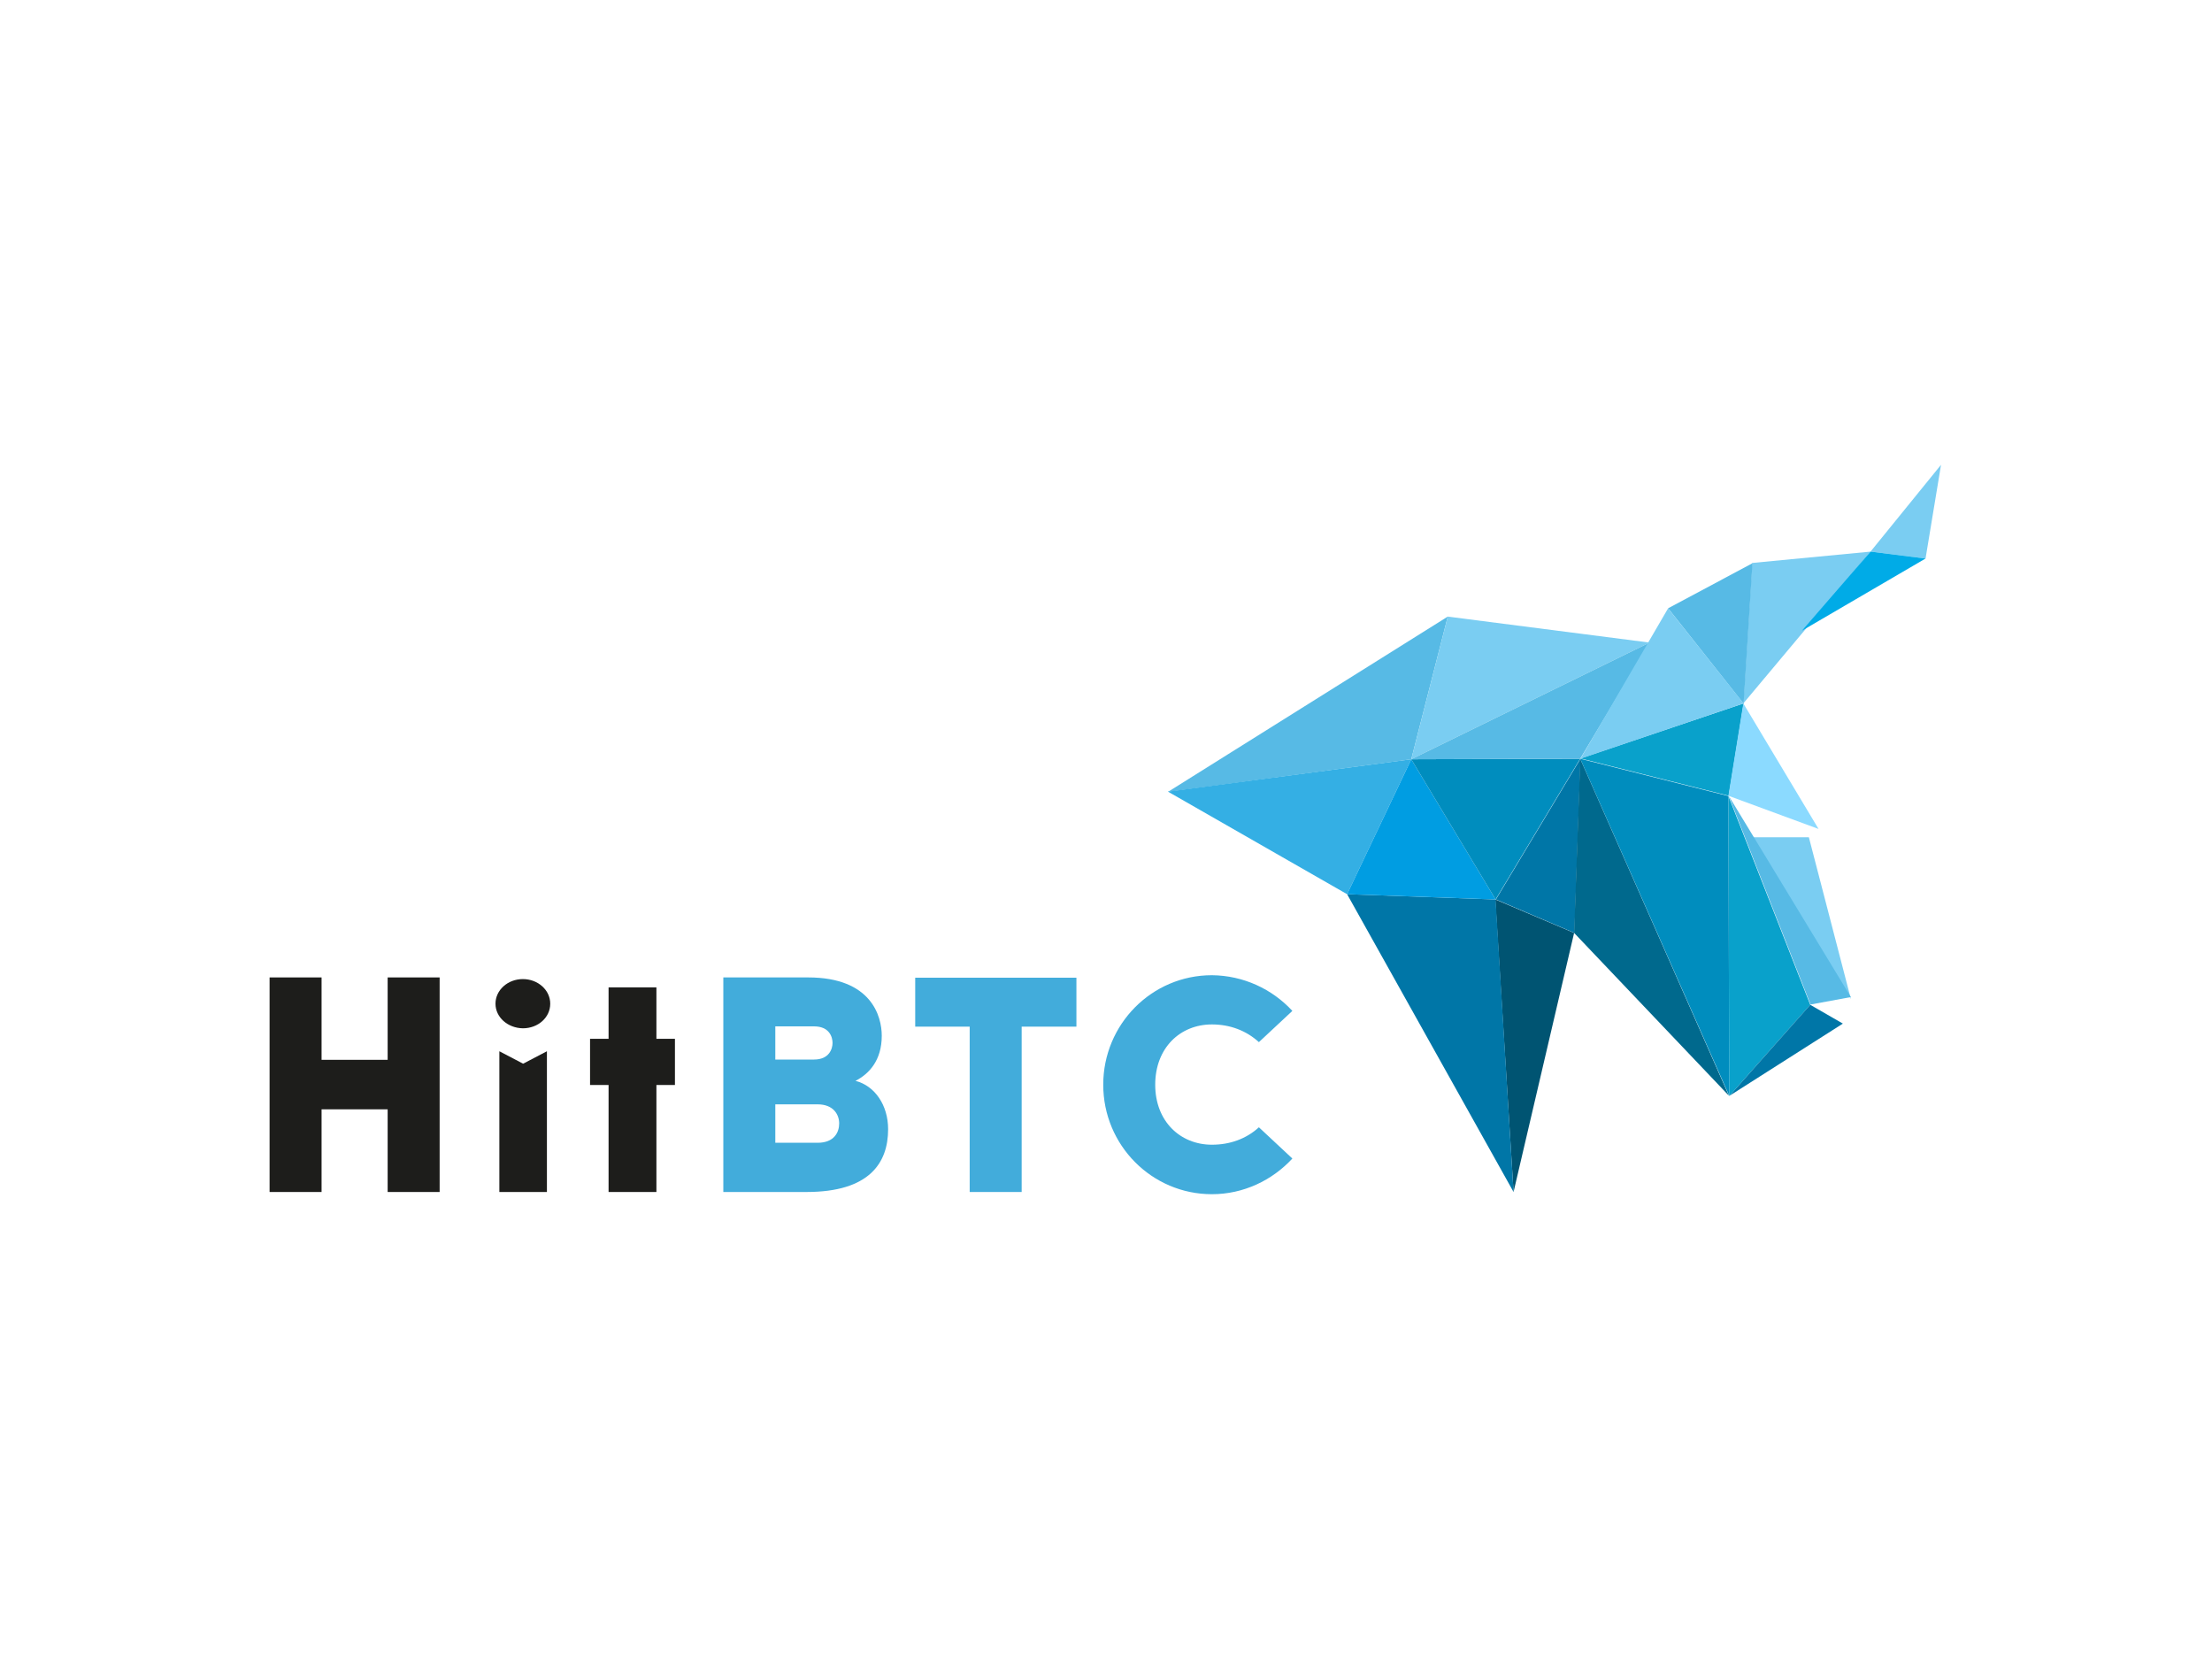 <svg xmlns="http://www.w3.org/2000/svg" viewBox="0 0 800 600">
    <path fill="#57BAE5" d="M523.6,223l-13.2,51.6l-88,11.8L523.6,223z" fill-rule="evenodd" clip-rule="evenodd"/>
    <path fill="#005472" d="M547.4,431.1l21.9-93.7l-28.5-12.1L547.4,431.1z" fill-rule="evenodd" clip-rule="evenodd"/>
    <path fill="#34AFE4" d="M510.4,274.6l-23.2,48.8l-64.8-37.1L510.4,274.6z" fill-rule="evenodd" clip-rule="evenodd"/>
    <path fill="#0076A7" d="M547.4,431.1l-6.5-105.8l-53.7-1.9L547.4,431.1z" fill-rule="evenodd" clip-rule="evenodd"/>
    <path fill="#009DE2" d="M510.4,274.6l30.5,50.7l-53.7-1.9L510.4,274.6z" fill-rule="evenodd" clip-rule="evenodd"/>
    <path fill="#7ACDF2" d="M523.6,223l73,9.4l-86.2,42.2L523.6,223z" fill-rule="evenodd" clip-rule="evenodd"/>
    <path fill="#7ACDF2" d="M676.5,199.5l-46,54.9l3.2-50.8L676.5,199.5z" fill-rule="evenodd" clip-rule="evenodd"/>
    <path fill="#7ACDF2" d="M702,168.1l-25.5,31.4l19.9,2.5L702,168.1z" fill-rule="evenodd" clip-rule="evenodd"/>
    <path fill="#00ABE7" d="M651.7,228.1l44.7-26.1l-19.9-2.5L651.7,228.1z" fill-rule="evenodd" clip-rule="evenodd"/>
    <path fill="#0076A7" d="M569.4,337.4l2.2-63l-30.6,50.9L569.4,337.4z" fill-rule="evenodd" clip-rule="evenodd"/>
    <path fill="#008DBE" d="M571.5,274.4l-30.6,50.9l-30.5-50.7L571.5,274.4z" fill-rule="evenodd" clip-rule="evenodd"/>
    <path fill="#57BAE5" d="M596.6,232.4l-25.1,42l-61.1,0.2L596.6,232.4z" fill-rule="evenodd" clip-rule="evenodd"/>
    <path fill="#00698D" d="M571.5,274.4l-2.2,63l56,58.9L571.5,274.4z" fill-rule="evenodd" clip-rule="evenodd"/>
    <path fill="#09A1CB" d="M654.7,363.4l-29.6-75.5l0.3,108.5L654.7,363.4z" fill-rule="evenodd" clip-rule="evenodd"/>
    <path fill="#09A1CB" d="M630.6,254.4l-5.4,33.4l-53.6-13.5L630.6,254.4z" fill-rule="evenodd" clip-rule="evenodd"/>
    <path fill="#8BDAFF" d="M657.7,299.8l-32.6-12l5.4-33.4L657.7,299.8z" fill-rule="evenodd" clip-rule="evenodd"/>
    <path fill="#7ACDF2" d="M669.4,361.3l-35.5-58.5h20.3L669.4,361.3z" fill-rule="evenodd" clip-rule="evenodd"/>
    <path fill="#57BAE5" d="M603.3,220l27.3,34.5l3.2-50.8L603.3,220z" fill-rule="evenodd" clip-rule="evenodd"/>
    <path fill="#008DBE" d="M625.1,287.9l-53.6-13.5l53.9,121.9L625.1,287.9z" fill-rule="evenodd" clip-rule="evenodd"/>
    <path fill="#0076A7" d="M654.7,363.4l11.8,6.8l-41,26.1L654.7,363.4z" fill-rule="evenodd" clip-rule="evenodd"/>
    <path fill="#57BAE5" d="M669.4,360.6l-44.2-72.8l29.6,75.5L669.4,360.6z" fill-rule="evenodd" clip-rule="evenodd"/>
    <path fill="#7ACDF2" d="M603.3,220l-31.7,54.4l59-20L603.3,220z" fill-rule="evenodd" clip-rule="evenodd"/>
    <path fill="#1D1D1B" d="M180.6,380.2l8.6,4.5l8.6-4.5v50.9h-17.2V380.2z M179.2,363c0-4.9,4.4-8.9,9.9-8.9c5.5,0,9.9,4,9.9,8.9  c0,5-4.4,8.9-9.9,8.9C183.6,371.8,179.2,367.9,179.2,363z" fill-rule="evenodd" clip-rule="evenodd"/>
    <path fill="#1D1D1B" d="M140.2,353.5v29.8h-23.9v-29.8H97.5v77.6h18.8v-29.9h23.9v29.9h18.8v-77.6H140.2z" fill-rule="evenodd" clip-rule="evenodd"/>
    <path fill="#1D1D1B" d="M237.4,431.1h-17.3v-38.7h-6.7v-16.7h6.7v-18.6h17.3v18.6h6.7v16.7h-6.7V431.1z" fill-rule="evenodd" clip-rule="evenodd"/>
    <path fill="#42ACDB" d="M280.4,413.3h15.3c6,0,7.8-3.8,7.8-7c0-3.1-2-6.9-7.8-6.9h-15.3V413.3z M280.4,383.2h14c5.5,0,6.7-3.9,6.7-6  c0-2.1-1.1-6-6.7-6h-14V383.2z M292.3,353.5c22.8,0,26.6,14,26.6,21.1c0,8.9-4.6,13.8-9.5,16.3c7,1.8,11.8,8.8,11.8,17.5  c0,12.2-6.8,22.7-29.5,22.7h-30.1v-77.6H292.3z" fill-rule="evenodd" clip-rule="evenodd"/>
    <path fill="#42ACDB" d="M369.5,431.1h-18.8v-59.8H331v-17.7h58.3v17.7h-19.8V431.1z" fill-rule="evenodd" clip-rule="evenodd"/>
    <path fill="#42ACDB" d="M467.4,365.6l-12.1,11.3c-4.6-4.2-10.5-6.4-17-6.4c-11.5,0-20.5,8.5-20.5,21.8c0,13.3,9.1,21.7,20.5,21.7  c6.5,0,12.4-2.1,17-6.3l12.1,11.3c-7.3,7.9-17.7,12.9-29.1,12.9c-21.7,0-39.3-17.7-39.3-39.6c0-21.8,17.5-39.6,39.3-39.6  C449.7,352.8,460.1,357.7,467.4,365.6z" fill-rule="evenodd" clip-rule="evenodd"/>
</svg>